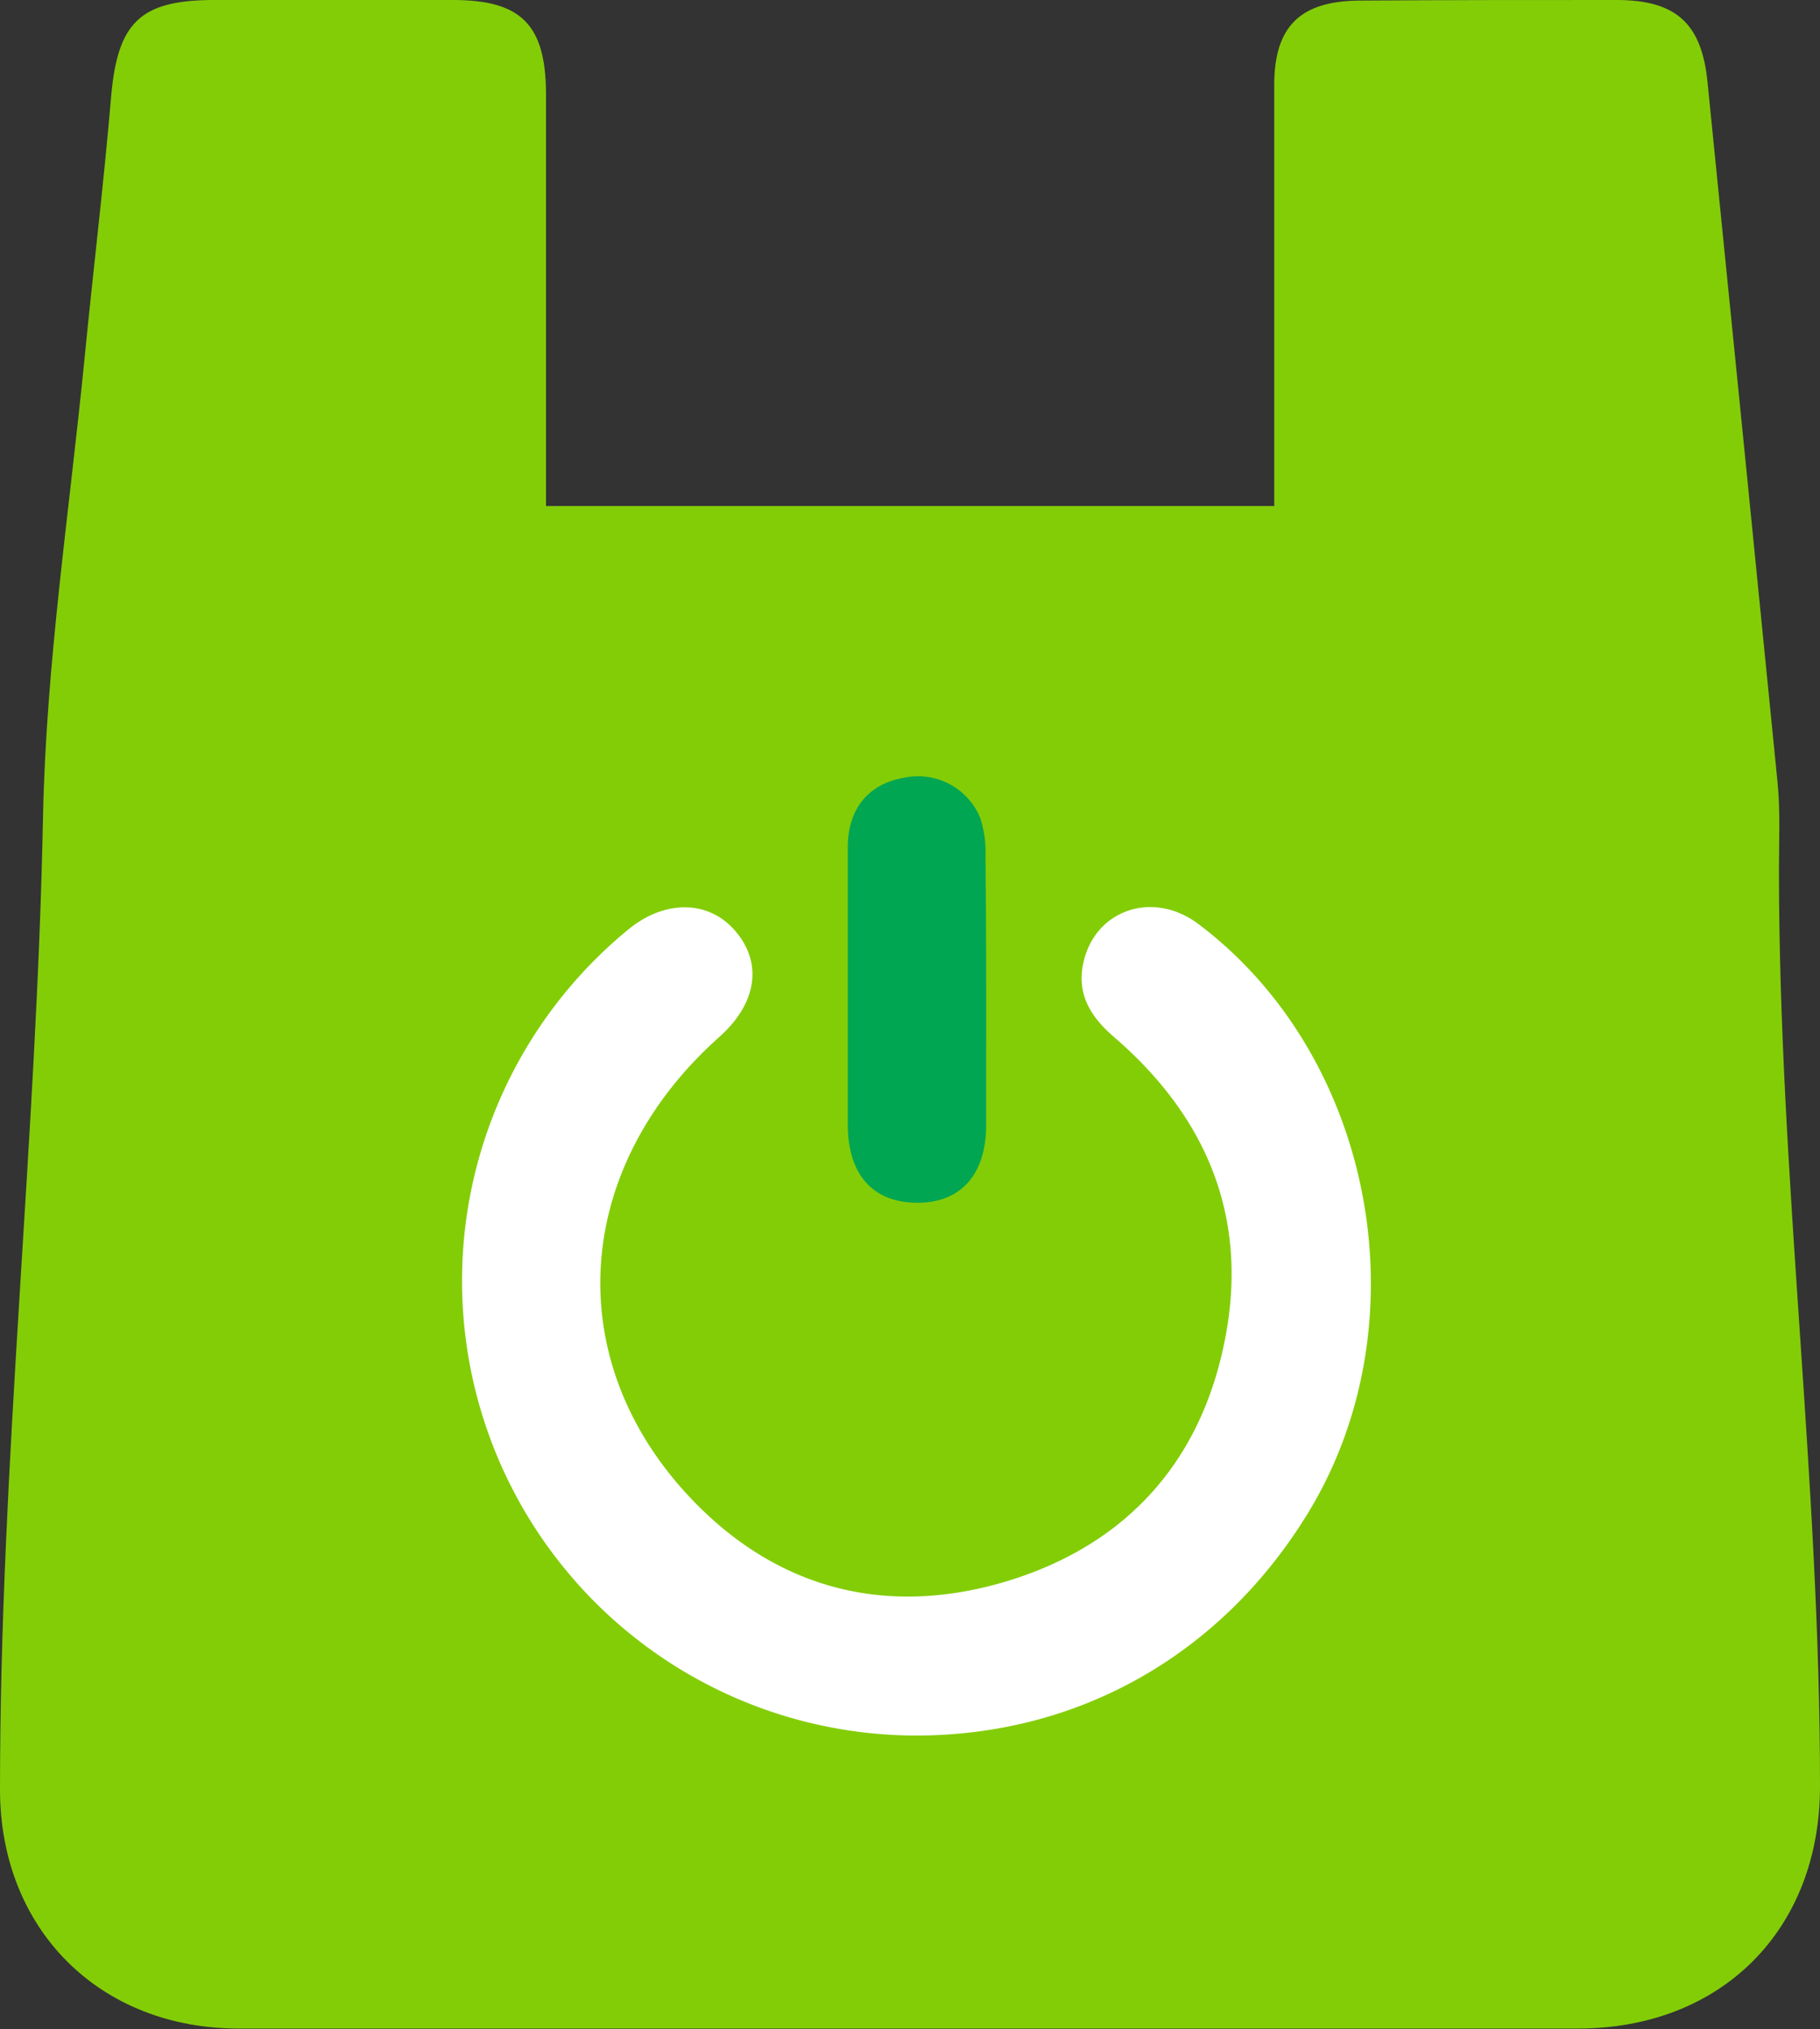 <svg xmlns="http://www.w3.org/2000/svg" viewBox="0 0 157.83 175.96"><rect x="0" y="0" width="157.83" height="175.96" fill="#333333" stroke="none"/><defs><style>.cls-1{fill:#83cd07;}.cls-2{fill:#fff;}.cls-3{fill:#00a651;}</style></defs><g id="Layer_2" data-name="Layer 2"><g id="Layer_1-2" data-name="Layer 1"><path class="cls-1" d="M47.35,43.88H110.5v-4.8c0-10.56,0-21.13,0-31.69,0-5.08,2.23-7.29,7.36-7.34C125.31,0,132.75,0,140.19,0c5.17,0,7.37,2.05,7.88,7.07q3.06,30.39,6.08,60.79c.25,2.51.12,5.06.12,7.58,0,26.49,3.58,53,3.56,79.47,0,12.44-8.55,21-21,21-36.31,0-79.76,0-116.07,0C8.65,175.94,0,167.32,0,155.18c0-28.12,3.18-56.25,3.73-84.37C4,57.62,6,44.47,7.31,31.3,8.06,23.61,9,15.93,9.65,8.23,10.22,2,12.15.06,18.29,0c7,0,14,0,21,0,5.93,0,8,2.17,8.06,8q0,15.63,0,31.25Z"/><g id="gwMuF3"><path class="cls-2" d="M79.38,150.5A39.42,39.42,0,0,1,54.49,80.6c3.14-2.58,6.92-2.56,9.22.07,2.46,2.8,1.95,6.33-1.34,9.26-12.44,11.09-13.85,27.4-3,39.42,7.52,8.3,17.18,11,27.91,7.78,10.57-3.2,17.12-10.63,19.06-21.57,1.84-10.35-1.87-18.86-9.74-25.64-1.93-1.66-3.18-3.58-2.7-6.19.88-4.77,6-6.61,10-3.62,15.49,11.64,19.68,35.11,9.21,51.61C105.56,143.71,93.31,150.52,79.38,150.5Z"/><path class="cls-3" d="M85.52,93.85c0,6.53,0-2.83,0,3.7,0,4.31-2.21,6.77-6,6.75s-6-2.41-6-6.78c0-13.32,0-10.75,0-24.06,0-3.33,1.8-5.46,4.8-6A5.83,5.83,0,0,1,85,70.92a9.49,9.49,0,0,1,.46,3.36C85.54,80.81,85.52,87.33,85.52,93.85Z"/></g></g></g></svg>